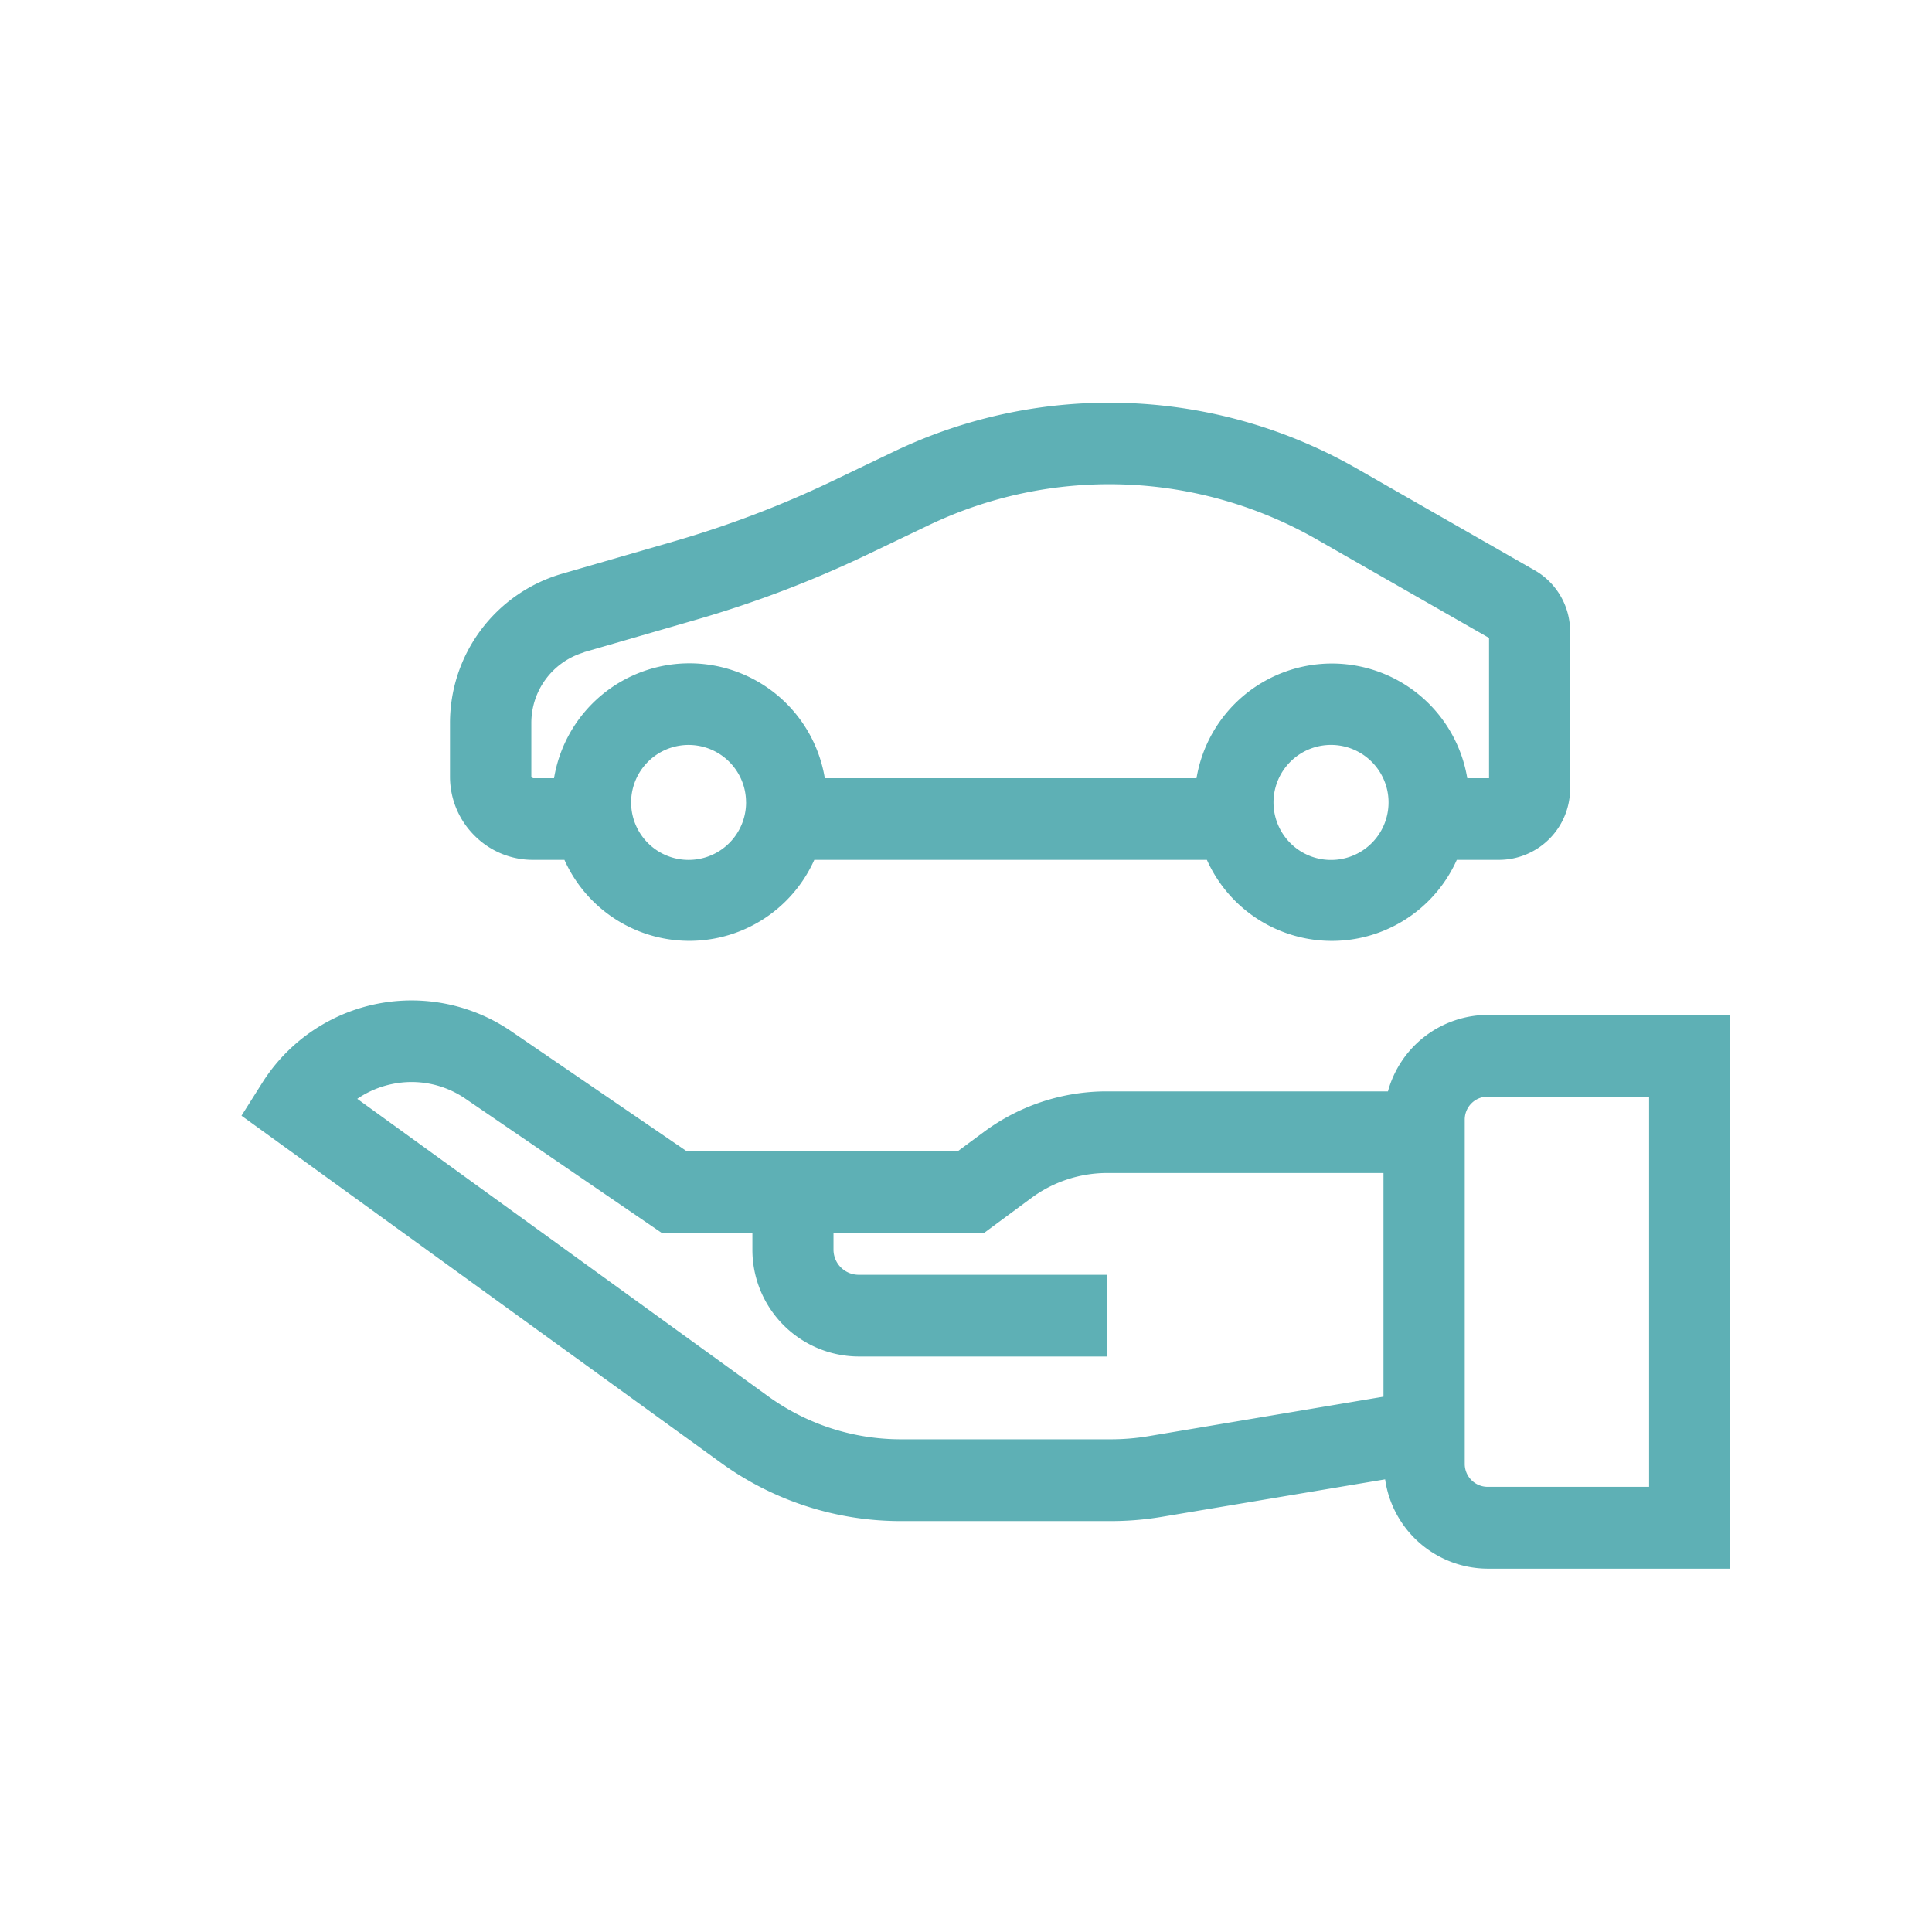 <svg xmlns="http://www.w3.org/2000/svg" width="48" height="48" viewBox="0 0 48 48">
  <g id="그룹_4" data-name="그룹 4" transform="translate(-176 -2861)">
    <rect id="사각형_2" data-name="사각형 2" width="48" height="48" transform="translate(176 2861)" fill="none"/>
    <path id="Op_component_1" data-name="Op component 1" d="M180.756,2869.947a2.039,2.039,0,0,0,1.456.607h.782a3.4,3.4,0,0,0,6.208,0h9.754a3.4,3.4,0,0,0,6.209,0h1.053a1.77,1.77,0,0,0,1.762-1.775v-3.9a1.75,1.75,0,0,0-.878-1.518l-4.42-2.528a12.388,12.388,0,0,0-11.514-.417l-1.49.714a25.645,25.645,0,0,1-3.95,1.507l-2.809.813a3.861,3.861,0,0,0-2.768,3.72c0,.458,0,.922,0,1.318A2.062,2.062,0,0,0,180.756,2869.947Zm6.751-.826a1.428,1.428,0,1,1-.135-.6A1.415,1.415,0,0,1,187.506,2869.121Zm15.962,0a1.429,1.429,0,1,1-.135-.6A1.415,1.415,0,0,1,203.469,2869.121Zm-19.992-3.726,2.809-.813a27.615,27.615,0,0,0,4.259-1.625l1.49-.713a10.386,10.386,0,0,1,9.654.35l4.277,2.446v3.485h-.541a3.41,3.41,0,0,0-6.727,0h-9.235a3.409,3.409,0,0,0-6.727,0h-.523l-.041-.039c0-.4,0-.866,0-1.33A1.827,1.827,0,0,1,183.477,2865.4Z" transform="translate(7.029 11.809)" fill="#5eb0b5" stroke="rgba(0,0,0,0)" stroke-miterlimit="10" stroke-width="1"/>
    <path id="Op_component_3" data-name="Op component 3" d="M205.928,2874.406a2.582,2.582,0,0,0-2.474,1.9h-6.98a5.121,5.121,0,0,0-3.061,1.009l-.645.477H186.03l-4.36-2.981a4.385,4.385,0,0,0-6.188,1.289l-.511.81,11.9,8.615a7.608,7.608,0,0,0,4.491,1.457h5.206a7.6,7.6,0,0,0,1.265-.105l5.551-.932a2.585,2.585,0,0,0,2.544,2.219h6.028v-13.755Zm-8.426,10.467a5.661,5.661,0,0,1-.934.077h-5.206a5.62,5.62,0,0,1-3.315-1.075l-10.2-7.384a2.386,2.386,0,0,1,.864-.367,2.361,2.361,0,0,1,1.825.365l4.872,3.331h2.256v.416a2.651,2.651,0,0,0,2.638,2.657h6.179v-2.03h-6.179a.626.626,0,0,1-.623-.627v-.416h3.745l1.177-.87a3.172,3.172,0,0,1,1.87-.616h6.872v5.557Zm12.44,1.258h-4.013a.57.57,0,0,1-.567-.572v-8.552a.57.57,0,0,1,.567-.571h4.013Z" transform="translate(7.029 11.809)" fill="#5eb0b5" stroke="rgba(0,0,0,0)" stroke-miterlimit="10" stroke-width="1"/>
  </g>
</svg>
